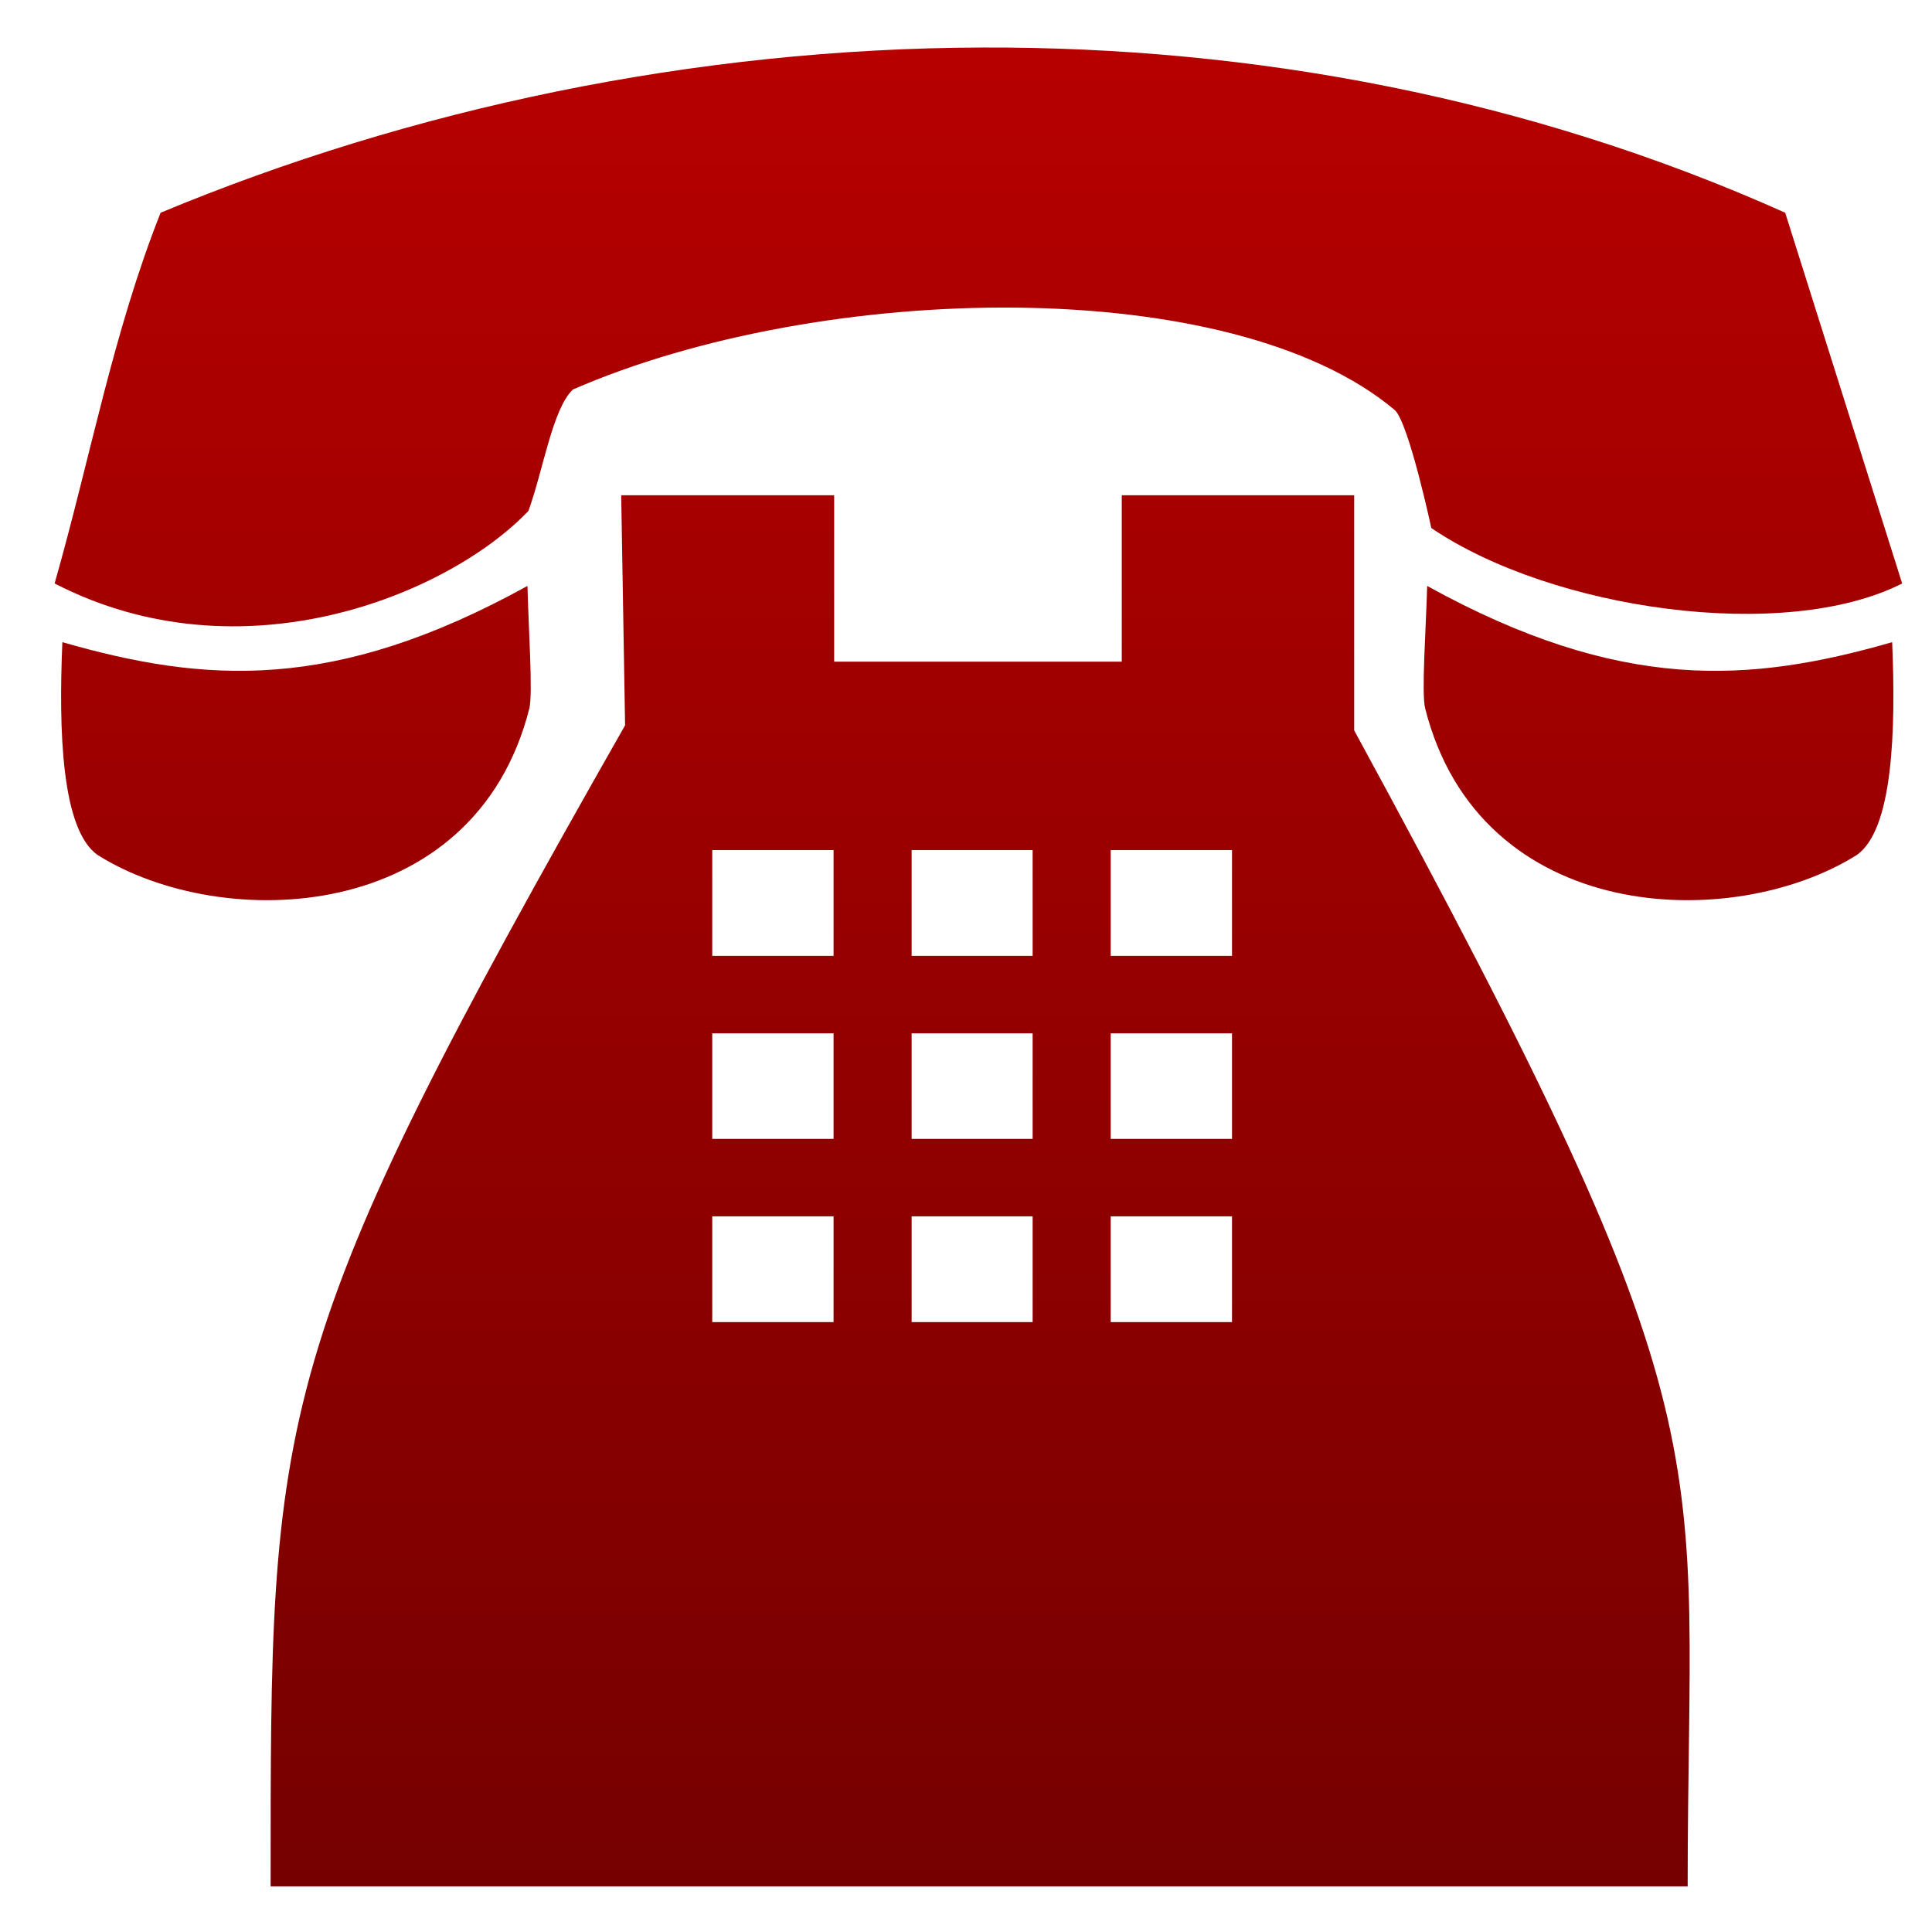 <svg xmlns="http://www.w3.org/2000/svg" xmlns:xlink="http://www.w3.org/1999/xlink" width="64" height="64" viewBox="0 0 64 64" version="1.1"><defs><linearGradient id="linear0" gradientUnits="userSpaceOnUse" x1="0" y1="0" x2="0" y2="1" gradientTransform="matrix(61.347,0,0,76.577,1.677,-6.498)"><stop offset="0" style="stop-color:#bf0000;stop-opacity:1;"/><stop offset="1" style="stop-color:#6e0000;stop-opacity:1;"/></linearGradient></defs><g id="surface1"><path style=" stroke:none;fill-rule:nonzero;fill:url(#linear0);" d="M 32.535 1.574 C 22.984 1.605 13.609 3.594 5.32 7.047 C 3.738 11.039 2.996 15.164 1.809 19.328 C 8.008 22.527 14.855 19.703 17.504 16.926 C 17.996 15.578 18.301 13.539 18.98 12.902 C 27.227 9.309 40.812 9.035 46.211 13.59 C 46.676 14.047 47.414 17.492 47.414 17.492 C 51.422 20.211 59.125 21.301 63.012 19.328 L 59.137 7.047 C 50.625 3.234 41.5 1.543 32.535 1.574 M 20.578 16.406 L 20.707 24.027 C 8.879 44.82 8.965 46.613 8.965 62.488 L 55.906 62.488 C 55.906 47.703 57.523 47.457 44.859 24.195 L 44.859 16.406 L 37.16 16.406 L 37.16 21.918 L 27.633 21.918 L 27.633 16.406 L 20.578 16.406 M 17.473 19.41 C 11.062 22.949 6.777 22.625 2.066 21.273 C 1.941 24.211 2.035 27.496 3.242 28.328 C 7.367 30.914 15.719 30.637 17.535 23.469 C 17.656 22.977 17.508 20.824 17.473 19.41 M 47.277 19.41 C 47.238 20.824 47.082 22.977 47.211 23.469 C 49.023 30.637 57.375 30.914 61.5 28.328 C 62.707 27.5 62.805 24.211 62.68 21.273 C 57.973 22.625 53.684 22.949 47.277 19.41 M 23.594 28.16 L 27.613 28.16 L 27.613 31.664 L 23.594 31.664 Z M 30.199 28.16 L 34.207 28.16 L 34.207 31.664 L 30.199 31.664 Z M 36.793 28.16 L 40.812 28.16 L 40.812 31.664 L 36.793 31.664 Z M 23.594 34.23 L 27.613 34.23 L 27.613 37.727 L 23.594 37.727 Z M 30.199 34.23 L 34.207 34.23 L 34.207 37.727 L 30.199 37.727 Z M 36.793 34.23 L 40.812 34.23 L 40.812 37.727 L 36.793 37.727 Z M 23.594 40.293 L 27.613 40.293 L 27.613 43.797 L 23.594 43.797 Z M 30.199 40.293 L 34.207 40.293 L 34.207 43.797 L 30.199 43.797 Z M 36.793 40.293 L 40.812 40.293 L 40.812 43.797 L 36.793 43.797 Z M 36.793 40.293 "/></g></svg>
